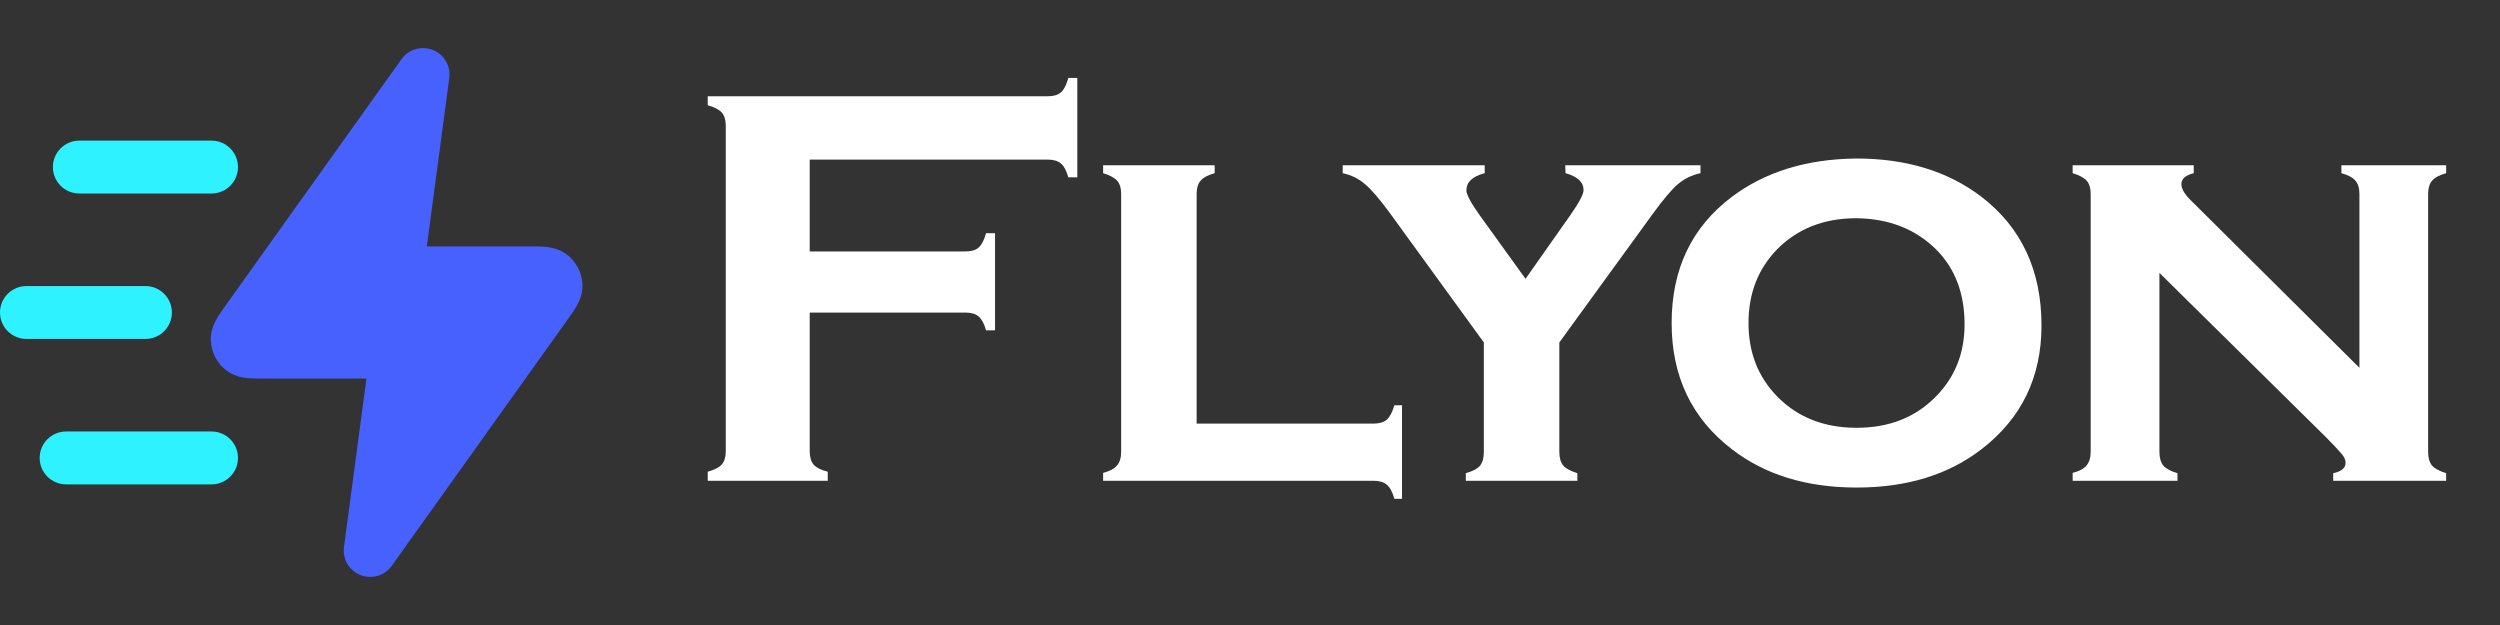 <svg width="52" height="13" viewBox="0 0 52 13" fill="none" xmlns="http://www.w3.org/2000/svg">
<rect x="0" y="0" width="52" height="13" fill="#333333" stroke="none"/>
<path fill-rule="evenodd" clip-rule="evenodd" d="M0.825 9.525C0.825 9.221 1.071 8.975 1.375 8.975H4.4C4.704 8.975 4.95 9.221 4.95 9.525C4.95 9.828 4.704 10.075 4.4 10.075H1.375C1.071 10.075 0.825 9.828 0.825 9.525Z" fill="#2EF2FF"/>
<path fill-rule="evenodd" clip-rule="evenodd" d="M0 6.5C0 6.196 0.246 5.95 0.55 5.95H3.025C3.329 5.95 3.575 6.196 3.575 6.5C3.575 6.804 3.329 7.05 3.025 7.05H0.55C0.246 7.05 0 6.804 0 6.5Z" fill="#2EF2FF"/>
<path fill-rule="evenodd" clip-rule="evenodd" d="M1.1 3.475C1.1 3.171 1.346 2.925 1.65 2.925H4.4C4.704 2.925 4.95 3.171 4.95 3.475C4.95 3.779 4.704 4.025 4.4 4.025H1.65C1.346 4.025 1.1 3.779 1.1 3.475Z" fill="#2EF2FF"/>
<path fill-rule="evenodd" clip-rule="evenodd" d="M9.002 1.039C9.237 1.131 9.378 1.372 9.345 1.623L8.878 5.125H10.97C10.976 5.125 10.982 5.125 10.989 5.125C11.11 5.125 11.236 5.125 11.34 5.134C11.442 5.144 11.628 5.169 11.794 5.297C11.988 5.447 12.106 5.675 12.115 5.919C12.123 6.129 12.035 6.295 11.983 6.384C11.93 6.474 11.857 6.576 11.786 6.675C11.783 6.68 11.779 6.685 11.775 6.69L8.147 11.77C8.001 11.975 7.733 12.054 7.498 11.961C7.263 11.869 7.121 11.628 7.155 11.377L7.622 7.875H5.53C5.524 7.875 5.517 7.875 5.511 7.875C5.389 7.875 5.264 7.875 5.16 7.866C5.057 7.856 4.871 7.831 4.705 7.703C4.511 7.553 4.394 7.325 4.385 7.081C4.377 6.871 4.465 6.705 4.517 6.616C4.569 6.526 4.643 6.424 4.713 6.325C4.717 6.32 4.721 6.315 4.724 6.31L8.352 1.23C8.499 1.025 8.767 0.946 9.002 1.039Z" fill="#4761FF"/>
<path d="M16.842 6.502V9.385C16.842 9.506 16.869 9.6 16.924 9.666C16.982 9.729 17.08 9.777 17.217 9.812V10H14.721V9.812C14.861 9.773 14.959 9.723 15.014 9.66C15.068 9.598 15.096 9.506 15.096 9.385V2.617C15.096 2.496 15.068 2.404 15.014 2.342C14.959 2.279 14.861 2.229 14.721 2.189V2.002H21.799C21.916 2.002 22.006 1.975 22.068 1.92C22.131 1.865 22.182 1.766 22.221 1.621H22.408V3.689H22.221C22.182 3.549 22.131 3.453 22.068 3.402C22.006 3.348 21.916 3.32 21.799 3.32H16.842V5.23H20.082C20.203 5.23 20.295 5.203 20.357 5.148C20.42 5.09 20.471 4.99 20.51 4.85H20.697V6.871H20.51C20.471 6.734 20.42 6.639 20.357 6.584C20.295 6.529 20.203 6.502 20.082 6.502H16.842ZM24.89 8.811H28.564C28.689 8.811 28.783 8.783 28.845 8.729C28.908 8.674 28.96 8.574 29.003 8.43H29.162V10.375H29.003C28.964 10.234 28.912 10.137 28.845 10.082C28.783 10.027 28.689 10 28.564 10H22.945V9.836C23.081 9.801 23.177 9.75 23.232 9.684C23.29 9.617 23.32 9.523 23.32 9.402V4.035C23.32 3.914 23.292 3.822 23.238 3.76C23.183 3.697 23.085 3.645 22.945 3.602V3.438H25.265V3.602C25.124 3.641 25.027 3.693 24.972 3.76C24.917 3.822 24.89 3.914 24.89 4.035V8.811ZM32.434 7.123V9.402C32.434 9.523 32.462 9.617 32.516 9.684C32.571 9.746 32.669 9.799 32.809 9.842V10H30.489V9.842C30.63 9.803 30.727 9.752 30.782 9.689C30.837 9.623 30.864 9.527 30.864 9.402V7.123L28.919 4.445C28.7 4.145 28.524 3.939 28.391 3.83C28.262 3.717 28.108 3.641 27.928 3.602V3.438H30.882V3.602C30.628 3.668 30.501 3.787 30.501 3.959C30.501 4.045 30.593 4.217 30.776 4.475L31.731 5.799L32.663 4.475C32.846 4.213 32.938 4.039 32.938 3.953C32.938 3.789 32.813 3.672 32.563 3.602L32.557 3.438H35.37V3.602C35.19 3.641 35.034 3.717 34.901 3.83C34.772 3.939 34.598 4.145 34.38 4.445L32.434 7.123ZM38.608 3.297C39.651 3.297 40.52 3.562 41.215 4.094C42.047 4.734 42.463 5.627 42.463 6.771C42.463 7.846 42.047 8.703 41.215 9.344C40.527 9.875 39.662 10.141 38.619 10.141C37.576 10.141 36.711 9.875 36.023 9.344C35.188 8.703 34.77 7.828 34.77 6.719C34.77 5.598 35.188 4.723 36.023 4.094C36.715 3.574 37.576 3.309 38.608 3.297ZM38.613 4.539C37.938 4.539 37.387 4.756 36.961 5.189C36.566 5.596 36.369 6.105 36.369 6.719C36.369 7.328 36.566 7.836 36.961 8.242C37.387 8.68 37.94 8.898 38.619 8.898C39.295 8.898 39.846 8.68 40.272 8.242C40.666 7.84 40.863 7.342 40.863 6.748C40.863 6.104 40.666 5.584 40.272 5.189C39.842 4.764 39.289 4.547 38.613 4.539ZM44.916 5.676V9.402C44.916 9.523 44.943 9.617 44.998 9.684C45.056 9.75 45.154 9.803 45.291 9.842V10H43.111V9.836C43.248 9.801 43.343 9.75 43.398 9.684C43.456 9.617 43.486 9.523 43.486 9.402V4.035C43.486 3.914 43.458 3.822 43.404 3.76C43.349 3.697 43.251 3.645 43.111 3.602V3.438H45.63V3.602C45.458 3.645 45.373 3.721 45.373 3.83C45.373 3.924 45.435 4.033 45.56 4.158L49.076 7.65V4.035C49.076 3.914 49.048 3.822 48.994 3.76C48.939 3.693 48.841 3.641 48.701 3.602V3.438H50.88V3.602C50.74 3.641 50.642 3.693 50.587 3.76C50.533 3.822 50.505 3.914 50.505 4.035V9.402C50.505 9.523 50.533 9.617 50.587 9.684C50.642 9.746 50.74 9.799 50.88 9.842V10H48.531V9.842C48.703 9.807 48.788 9.734 48.788 9.625C48.788 9.57 48.765 9.514 48.718 9.455C48.671 9.396 48.564 9.281 48.396 9.109L44.916 5.676Z" fill="white"/>
</svg>
